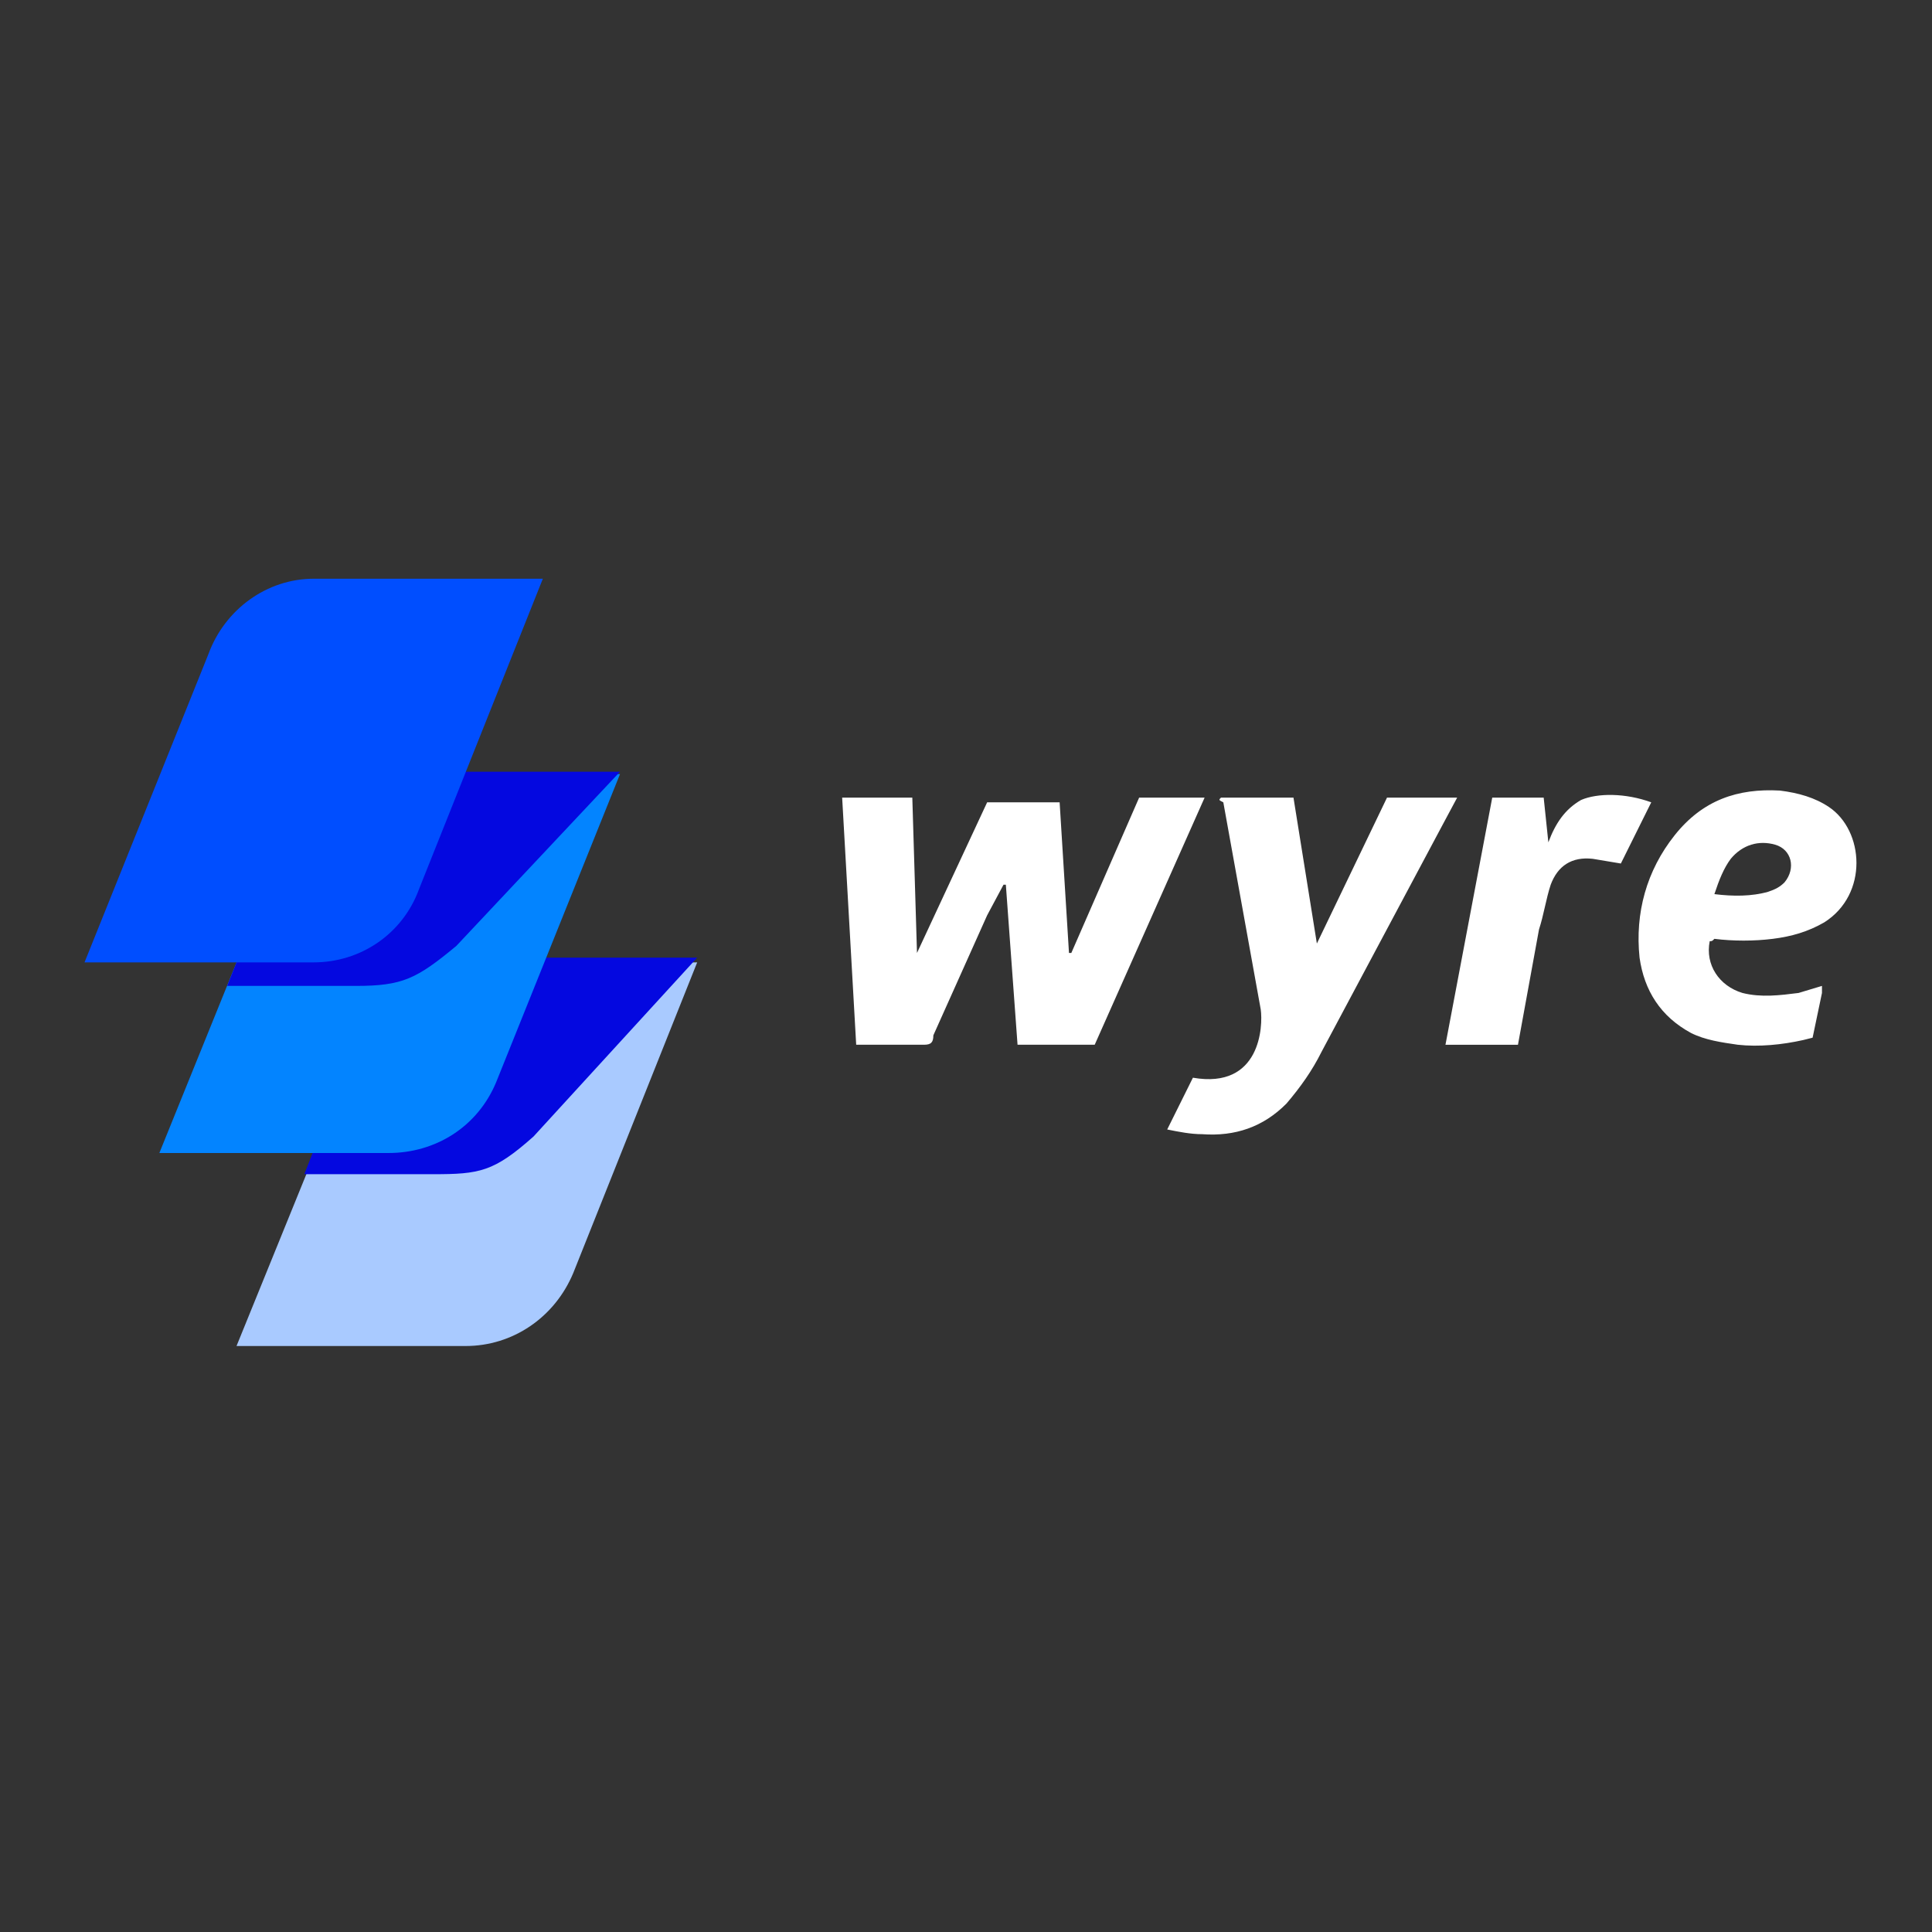 <svg xmlns="http://www.w3.org/2000/svg" width="128" height="128"><rect width="100%" height="100%" fill="#333333" stroke="none"/><g fill="none"><path fill="#fff" d="m60.753 63.136 4.648-9.98h4.802l.62 9.98h.155l4.493-10.292h4.338l-7.282 16.373h-5.112l-.775-10.603h-.155l-1.084 2.027-3.564 7.952c0 .468-.155.624-.62.624h-4.492l-.93-16.373h4.648l.31 10.292zm20.14-10.292h4.803l1.55 9.668 4.647-9.668h4.648l-1.085 2.027-7.9 14.814c-.62 1.247-1.395 2.339-2.325 3.43-1.55 1.56-3.408 2.184-5.577 2.028-.775 0-1.55-.156-2.324-.312l1.704-3.43c4.493.779 4.648-3.431 4.493-4.523l-2.479-13.722c-.31-.156-.31-.156-.155-.312zm32.38 9.512c-.31 1.56.62 2.963 2.169 3.43 1.24.313 2.479.157 3.718 0l1.55-.467v.468l-.62 2.962-.62.156c-1.395.312-2.944.468-4.338.312-1.085-.156-2.17-.312-3.099-.78-2.014-1.091-3.098-2.806-3.408-4.99-.31-2.962.465-5.769 2.324-8.108 1.859-2.339 4.183-3.118 6.972-2.962 1.239.155 2.323.467 3.253 1.091 2.324 1.56 2.634 5.77-.31 7.64-1.084.624-2.169.936-3.408 1.092-1.24.156-2.634.156-3.873 0-.155.156-.155.156-.31.156zm.31-3.118c1.239.155 2.478.155 3.563-.156.465-.156.775-.312 1.084-.624.775-.936.465-2.183-.62-2.495-1.084-.312-2.168 0-2.943.936-.465.623-.775 1.403-1.084 2.339zm-13.014 9.98h-4.803l3.099-16.374h3.408l.31 2.963c.465-1.247 1.084-2.183 2.169-2.807 1.084-.468 2.943-.468 4.648.156l-2.014 4.054-1.86-.311c-1.394-.156-2.323.467-2.788 1.715-.31.935-.465 2.027-.775 2.963l-1.394 7.64z"/><path fill="#A9CAFF" d="M31.007 63.76H46.19l-8.211 20.583c-1.24 2.962-4.028 4.834-7.127 4.834H15.67l8.366-20.584c1.084-2.806 3.873-4.833 6.971-4.833"/><path fill="#0408E0" d="M20.162 77.794h8.521c3.099 0 4.028-.156 6.662-2.495L46.19 63.448H31.007c-3.098 0-5.887 2.027-7.126 4.834l-3.719 9.512z"/><path fill="#0384FF" d="M25.895 51.285h15.182l-8.21 20.427c-1.24 2.963-4.029 4.678-7.127 4.678H10.557l8.211-20.271c1.24-2.963 4.028-4.834 7.127-4.834"/><path fill="#0408E0" d="M15.05 65.319h8.52c3.1 0 4.029-.468 6.663-2.65l10.844-11.54H25.895c-3.099 0-5.888 1.871-7.127 4.834l-3.718 9.356z"/><path fill="#004EFF" d="M20.782 38.343h15.183l-8.211 20.583c-1.085 2.962-3.873 4.834-6.972 4.834H5.6l8.21-20.428c1.085-2.962 3.874-4.99 6.972-4.99"/></g></svg>